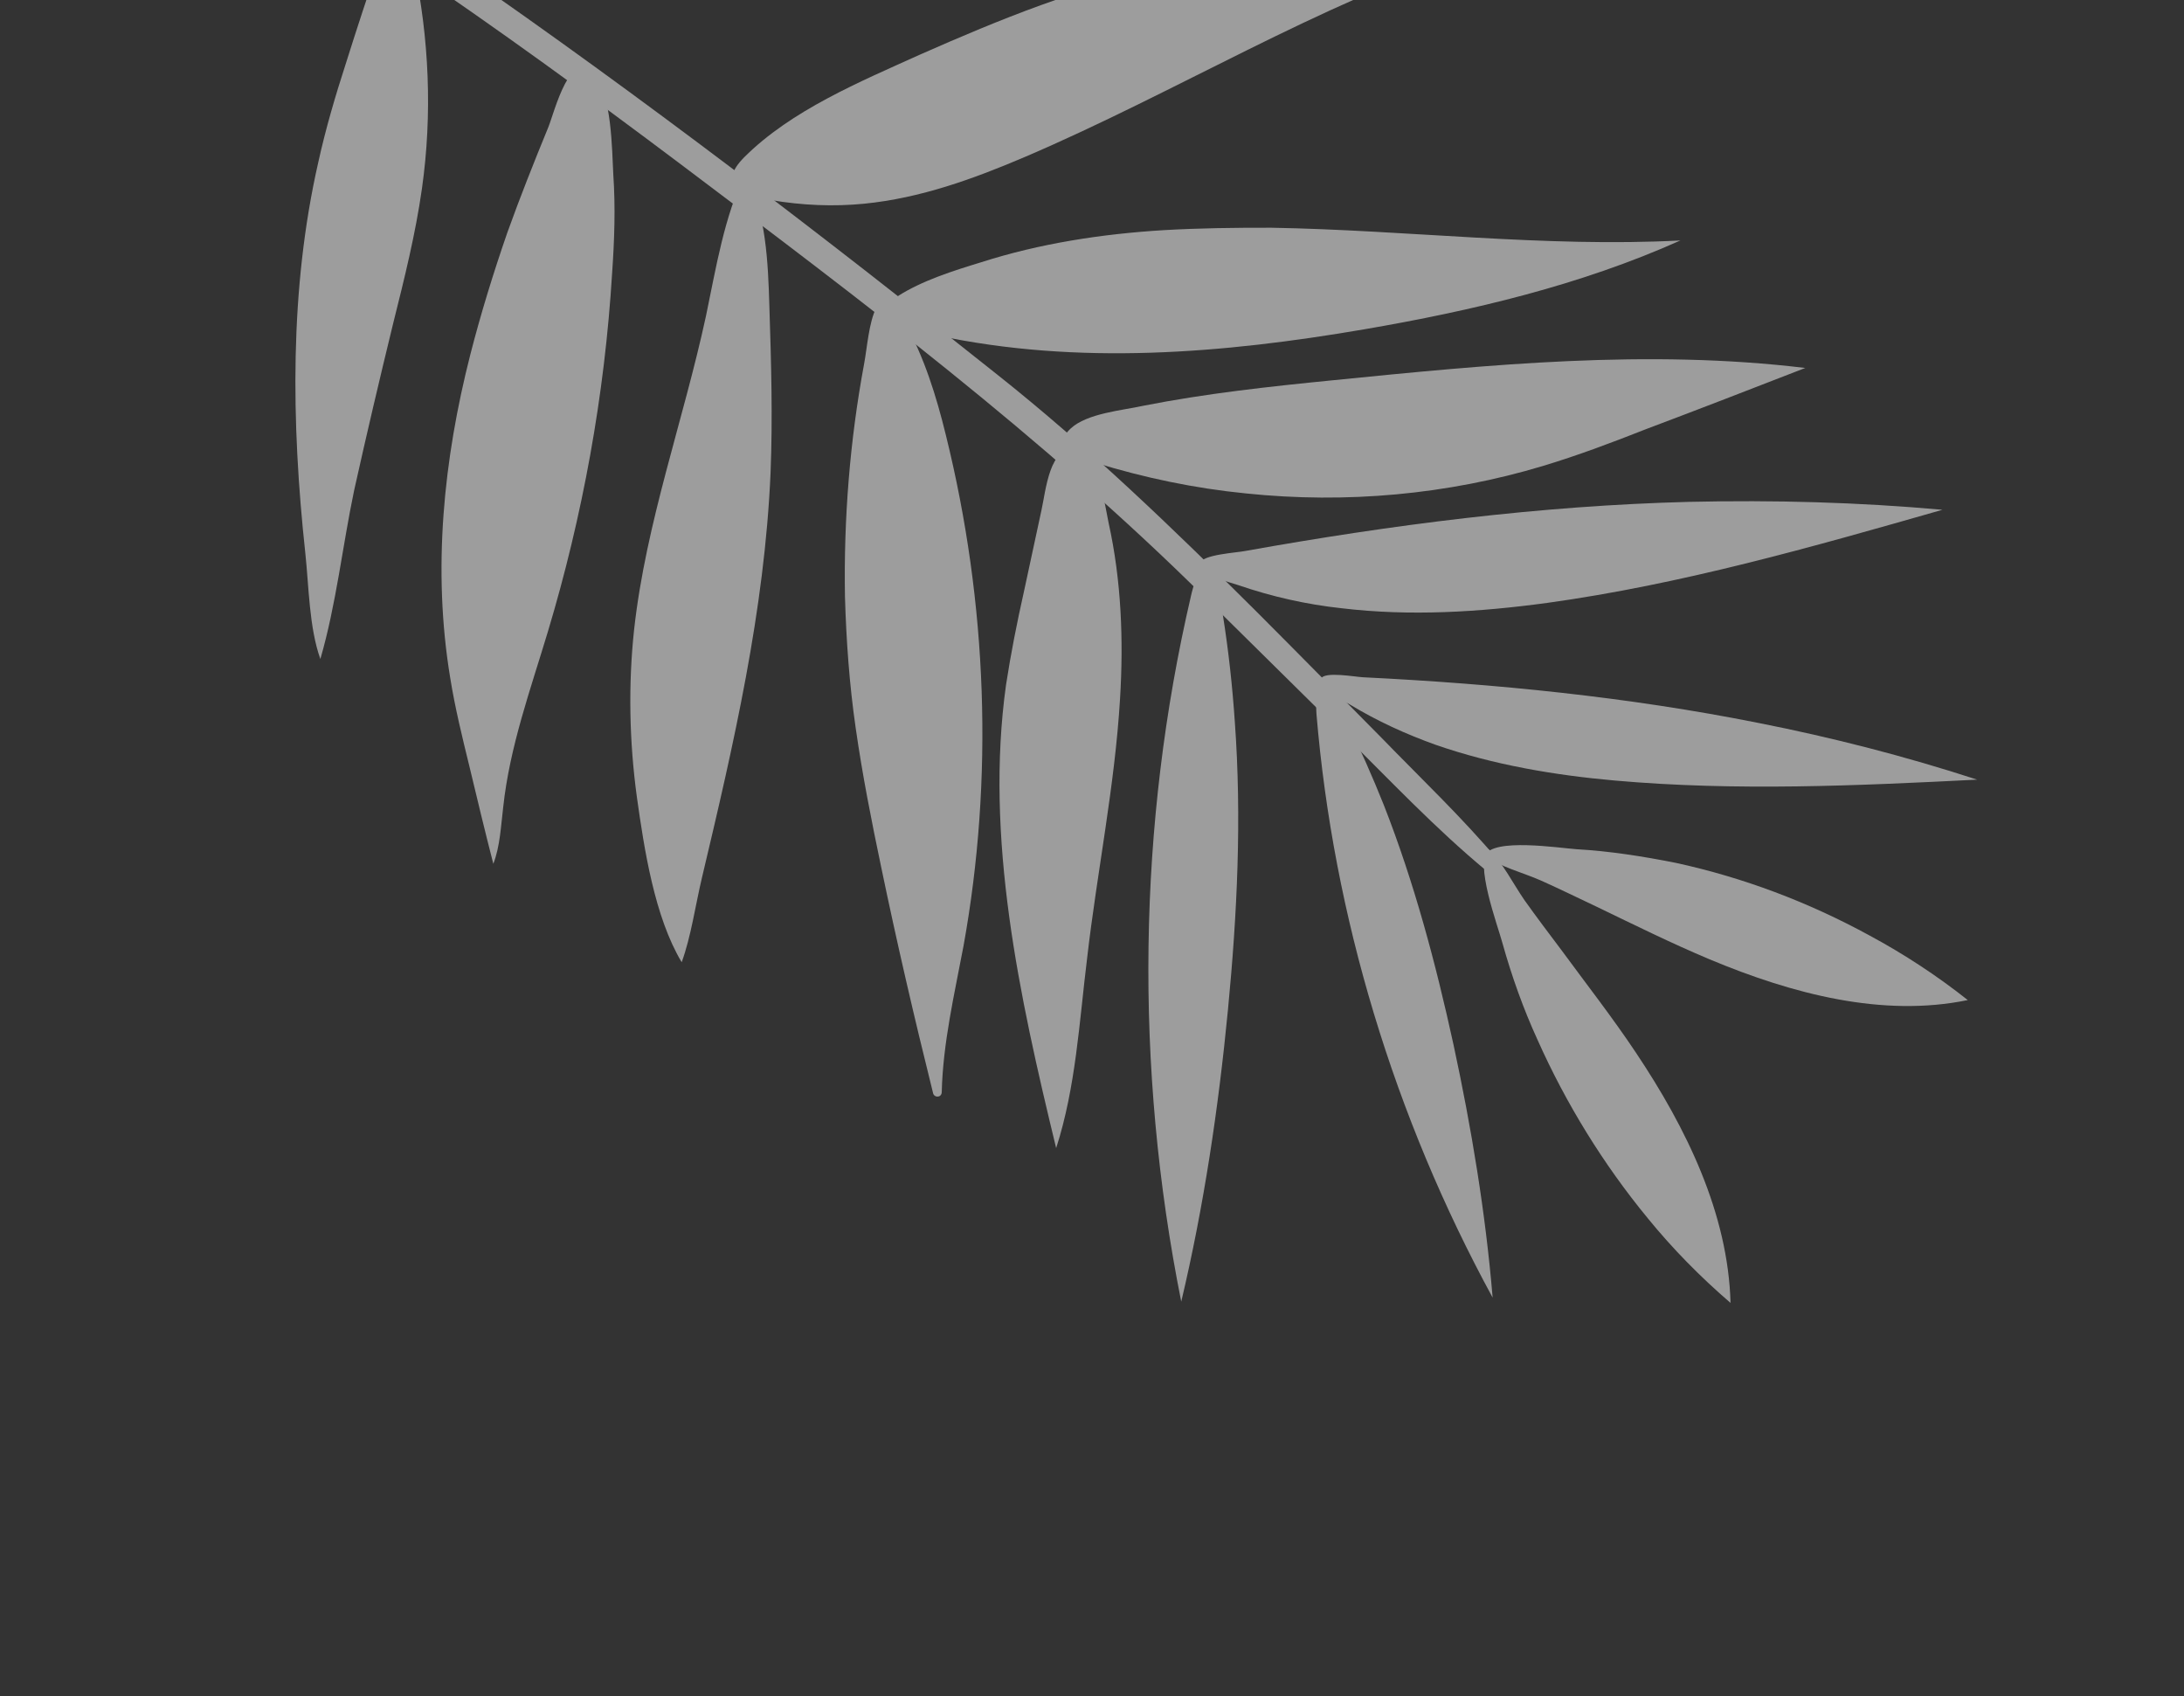 <svg width="161" height="125" viewBox="0 0 161 125" fill="none" xmlns="http://www.w3.org/2000/svg">
<rect x="0" y="0" width="161" height="125" fill="#333333" stroke="none"/>
<g opacity="0.52">
<path d="M28.986 23.824C29.811 20.529 30.634 17.233 31.108 13.877C31.875 8.436 31.647 2.84 30.492 -2.601C30.222 -3.944 28.417 -4.132 27.985 -2.91C27.138 -0.425 26.306 2.103 25.516 4.615C24.735 7.027 24.011 9.466 23.458 11.985C21.336 21.306 21.466 31.129 22.506 40.754C22.771 43.207 22.784 46.235 23.616 48.571C24.783 44.569 25.252 40.204 26.11 36.125C27.034 31.974 27.99 27.907 28.986 23.824Z" fill="white"/>
<path d="M34.675 26.116C32.703 33.839 31.863 41.956 33.192 49.98C33.542 52.16 34.073 54.319 34.603 56.48C35.172 58.866 35.757 61.295 36.367 63.666C36.865 62.371 36.923 60.905 37.095 59.492C37.573 55.026 39.12 50.785 40.389 46.552C42.951 38.029 44.577 29.135 45.125 20.117C45.293 17.695 45.378 15.303 45.211 12.862C45.11 10.973 45.099 7.077 43.842 5.479C42.085 3.299 40.864 8.284 40.426 9.363C39.374 11.926 38.337 14.531 37.398 17.147C36.365 20.135 35.456 23.078 34.675 26.116Z" fill="white"/>
<path d="M67.812 4.028C73.682 1.436 79.698 -1.018 86.019 -2.286C93.389 -3.757 101.001 -3.584 108.598 -3.454C97.086 0.343 86.713 6.794 75.566 11.562C71.769 13.182 67.851 14.607 63.691 15.015C61.431 15.238 59.142 15.136 56.84 14.749C54.678 14.358 52.821 13.659 54.858 11.594C58.334 8.12 63.405 6.021 67.812 4.028Z" fill="white"/>
<path d="M51.75 64.674C54.074 54.892 56.365 45.025 56.804 34.844C56.967 30.787 56.851 26.737 56.719 22.645C56.62 19.264 56.474 15.755 54.955 12.714C53.379 16.003 52.796 19.69 52.042 23.296C50.364 31.053 47.626 38.487 46.748 46.377C46.307 50.443 46.388 54.65 46.953 58.772C47.489 62.567 48.248 67.579 50.253 70.918C50.946 69.021 51.259 66.736 51.75 64.674Z" fill="white"/>
<path d="M63.082 53.672C63.573 57.099 64.245 60.506 64.957 63.898C66.118 69.481 67.402 75.018 68.784 80.566C68.87 80.918 69.386 80.917 69.423 80.518C69.507 76.875 70.359 73.28 71.031 69.705C73.253 57.409 72.801 44.481 69.725 32.058C69.022 29.192 68.14 26.346 66.698 23.758C66.074 22.596 65.355 21.181 64.601 22.668C64.04 23.794 63.928 25.617 63.693 26.862C62.654 32.453 62.193 38.212 62.289 43.954C62.382 47.194 62.613 50.429 63.082 53.672Z" fill="white"/>
<path d="M93.706 16.784C103.755 16.955 113.898 18.247 123.874 17.723C116.532 21.013 108.568 22.899 100.553 24.274C90.202 26.046 79.477 26.948 69.027 24.712C67.55 24.401 63.61 23.522 66.165 21.839C67.978 20.676 70.285 19.953 72.345 19.324C76.656 17.944 81.219 17.24 85.803 16.962C88.373 16.814 91.031 16.778 93.706 16.784Z" fill="white"/>
<path d="M98.259 28.026C109.78 26.873 121.44 25.717 133.079 27.12C129.151 28.645 125.265 30.154 121.322 31.636C118.832 32.62 116.285 33.577 113.716 34.35C106.723 36.449 99.248 37.141 91.831 36.365C88.081 35.993 84.369 35.221 80.71 34.093C79.382 33.677 77.335 33.098 78.924 31.586C80.139 30.455 82.734 30.25 84.292 29.905C88.875 29.001 93.559 28.492 98.259 28.026Z" fill="white"/>
<path d="M143.195 37.572C133.586 40.317 123.976 43.062 114.039 44.438C109.042 45.113 103.959 45.434 98.904 44.83C96.314 44.552 93.753 43.974 91.277 43.123C90.739 42.94 88.415 42.369 88.474 41.528C88.555 40.871 91.223 40.735 91.83 40.603C102.591 38.677 113.502 37.272 124.506 36.989C130.78 36.845 136.986 37.016 143.195 37.572Z" fill="white"/>
<path d="M145.752 57.462C136.873 57.911 127.978 58.317 119.056 57.529C114.595 57.135 110.089 56.373 105.829 54.893C103.663 54.118 101.515 53.144 99.509 51.923C99.095 51.694 97.143 50.742 97.389 50.024C97.6 49.463 99.918 49.892 100.49 49.917C110.233 50.396 119.971 51.359 129.599 53.277C135.066 54.352 140.464 55.742 145.752 57.462Z" fill="white"/>
<path d="M76.777 37.594C76.353 39.584 75.903 41.63 75.479 43.62C74.97 45.882 74.517 48.171 74.163 50.471C72.591 61.752 75.128 73.366 77.858 84.62C79.309 80.125 79.562 75.311 80.141 70.615C80.879 64.222 82.18 57.955 82.567 51.501C82.83 47.213 82.669 42.795 81.722 38.528C81.42 37.101 81.033 33.827 79.363 33.251C77.384 32.599 77.079 36.277 76.777 37.594Z" fill="white"/>
<path d="M87.79 43.95C83.879 60.733 83.611 78.603 87.079 95.935C88.749 88.903 89.824 81.661 90.523 74.416C91.203 67.371 91.548 60.307 91.027 53.183C90.853 50.6 90.565 47.964 90.154 45.373C90.055 44.736 89.963 42.123 89.394 41.855C88.41 41.358 87.929 43.321 87.79 43.95Z" fill="white"/>
<path d="M97.046 52.607C98.286 67.502 102.781 82.329 110.034 95.638C109.511 89.382 108.472 83.127 107.146 76.981C105.842 71.018 104.26 65.064 102.021 59.356C101.187 57.262 100.271 55.199 99.273 53.166C99.041 52.676 98.289 50.551 97.784 50.452C96.885 50.308 97.02 52.039 97.046 52.607Z" fill="white"/>
<path d="M110.511 63.485C107.801 60.266 104.744 57.37 101.835 54.371C98.739 51.249 95.7 48.153 92.621 45.073C86.477 38.956 80.299 32.996 73.549 27.636C60.569 17.298 47.333 7.153 33.712 -2.269C25.802 -7.723 17.617 -12.785 9.19 -17.37C8.133 -17.936 7.411 -16.364 8.427 -15.783C23.02 -7.64 36.777 2.02 50.178 12.103C63.521 22.159 76.849 32.174 88.797 44.007C92.153 47.32 95.508 50.633 98.863 53.947C102.363 57.398 105.804 61.065 109.611 64.208C110.137 64.733 111.011 64.067 110.511 63.485Z" fill="white"/>
<path d="M127.571 96.029C127.395 89.45 124.32 83.141 120.583 77.564C118.863 74.984 116.97 72.566 115.142 70.074C114.208 68.836 113.274 67.598 112.381 66.345C111.561 65.161 110.778 63.577 109.759 62.612C108.628 63.47 110.42 68.238 110.757 69.508C111.44 71.948 112.287 74.326 113.339 76.627C115.435 81.329 118.204 85.826 121.477 89.796C123.307 92.045 125.352 94.118 127.571 96.029Z" fill="white"/>
<path d="M145.061 73.708C138.797 75.003 132.143 73.266 126.023 70.703C123.24 69.535 120.475 68.166 117.726 66.84C116.36 66.198 114.978 65.513 113.57 64.887C112.276 64.314 110.572 63.895 109.461 63.06C110.041 61.735 114.923 62.5 116.223 62.59C118.666 62.73 121.107 63.113 123.539 63.596C128.491 64.672 133.295 66.477 137.837 68.959C140.365 70.32 142.792 71.912 145.061 73.708Z" fill="white"/>
</g>
</svg>
